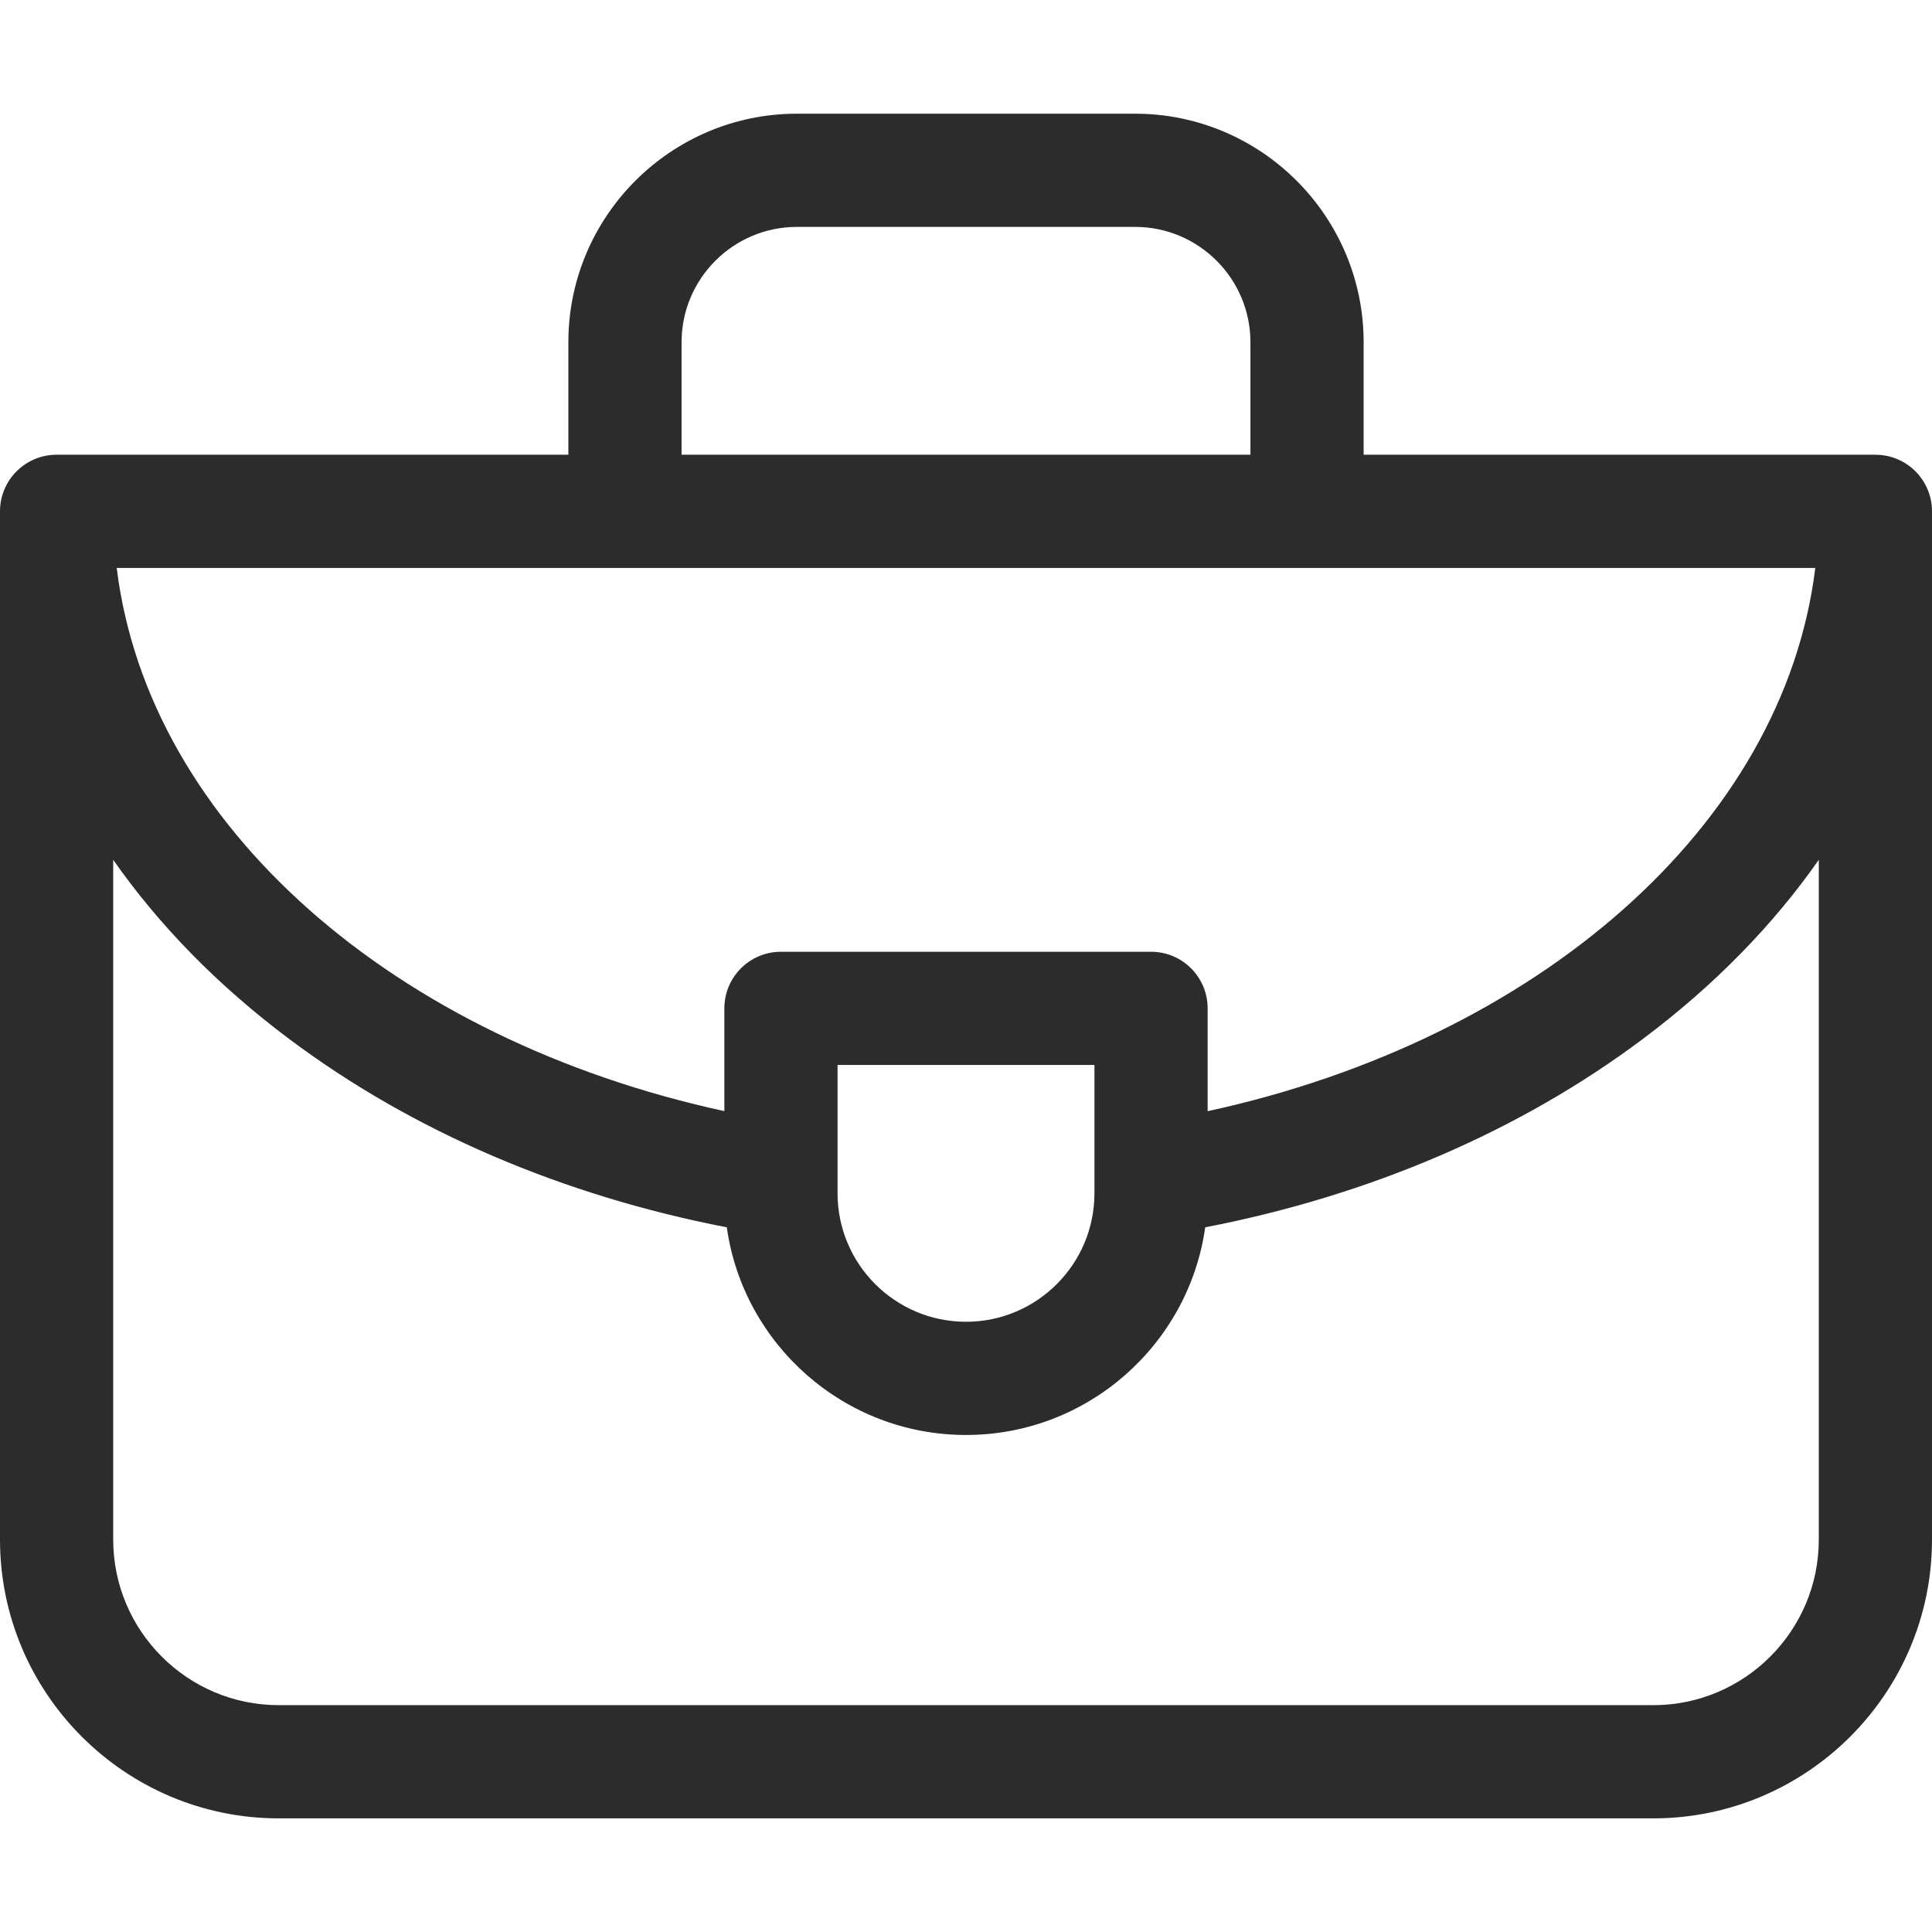 <svg width="27" height="27" viewBox="0 0 27 27" fill="none" xmlns="http://www.w3.org/2000/svg">
<g clip-path="url(#clip0)">
<path d="M26.209 6.355H19.057V4.783C19.057 3.022 17.624 1.589 15.863 1.589H11.137C9.376 1.589 7.943 3.022 7.943 4.783V6.355H0.791C0.354 6.355 0 6.709 0 7.146V21.516C0 23.664 1.748 25.412 3.896 25.412H23.104C25.252 25.412 27 23.664 27 21.516V7.146C27 6.709 26.646 6.355 26.209 6.355ZM15.295 16.677C15.295 17.667 14.49 18.472 13.5 18.472C12.51 18.472 11.705 17.667 11.705 16.677V14.883H15.295V16.677ZM16.086 13.301H10.914C10.477 13.301 10.123 13.655 10.123 14.092V15.528C5.523 14.53 2.075 11.546 1.631 7.937H25.369C24.925 11.546 21.477 14.53 16.877 15.529V14.092C16.877 13.655 16.523 13.301 16.086 13.301ZM9.525 4.783C9.525 3.894 10.248 3.171 11.137 3.171H15.863C16.752 3.171 17.475 3.894 17.475 4.783V6.355H9.525V4.783H9.525ZM25.418 21.516C25.418 22.792 24.38 23.83 23.104 23.83H3.896C2.62 23.83 1.582 22.792 1.582 21.516V12.016C2.221 12.929 3.044 13.773 4.039 14.518C5.763 15.811 7.867 16.709 10.157 17.152C10.388 18.79 11.799 20.054 13.5 20.054C15.201 20.054 16.612 18.79 16.843 17.152C19.133 16.709 21.238 15.811 22.961 14.518C23.956 13.773 24.779 12.929 25.418 12.016V21.516Z" fill="#2C2C2C"/>
</g>
<defs>
<clipPath id="clip0">
<rect width="27" height="27" fill="white"/>
</clipPath>
</defs>
</svg>
